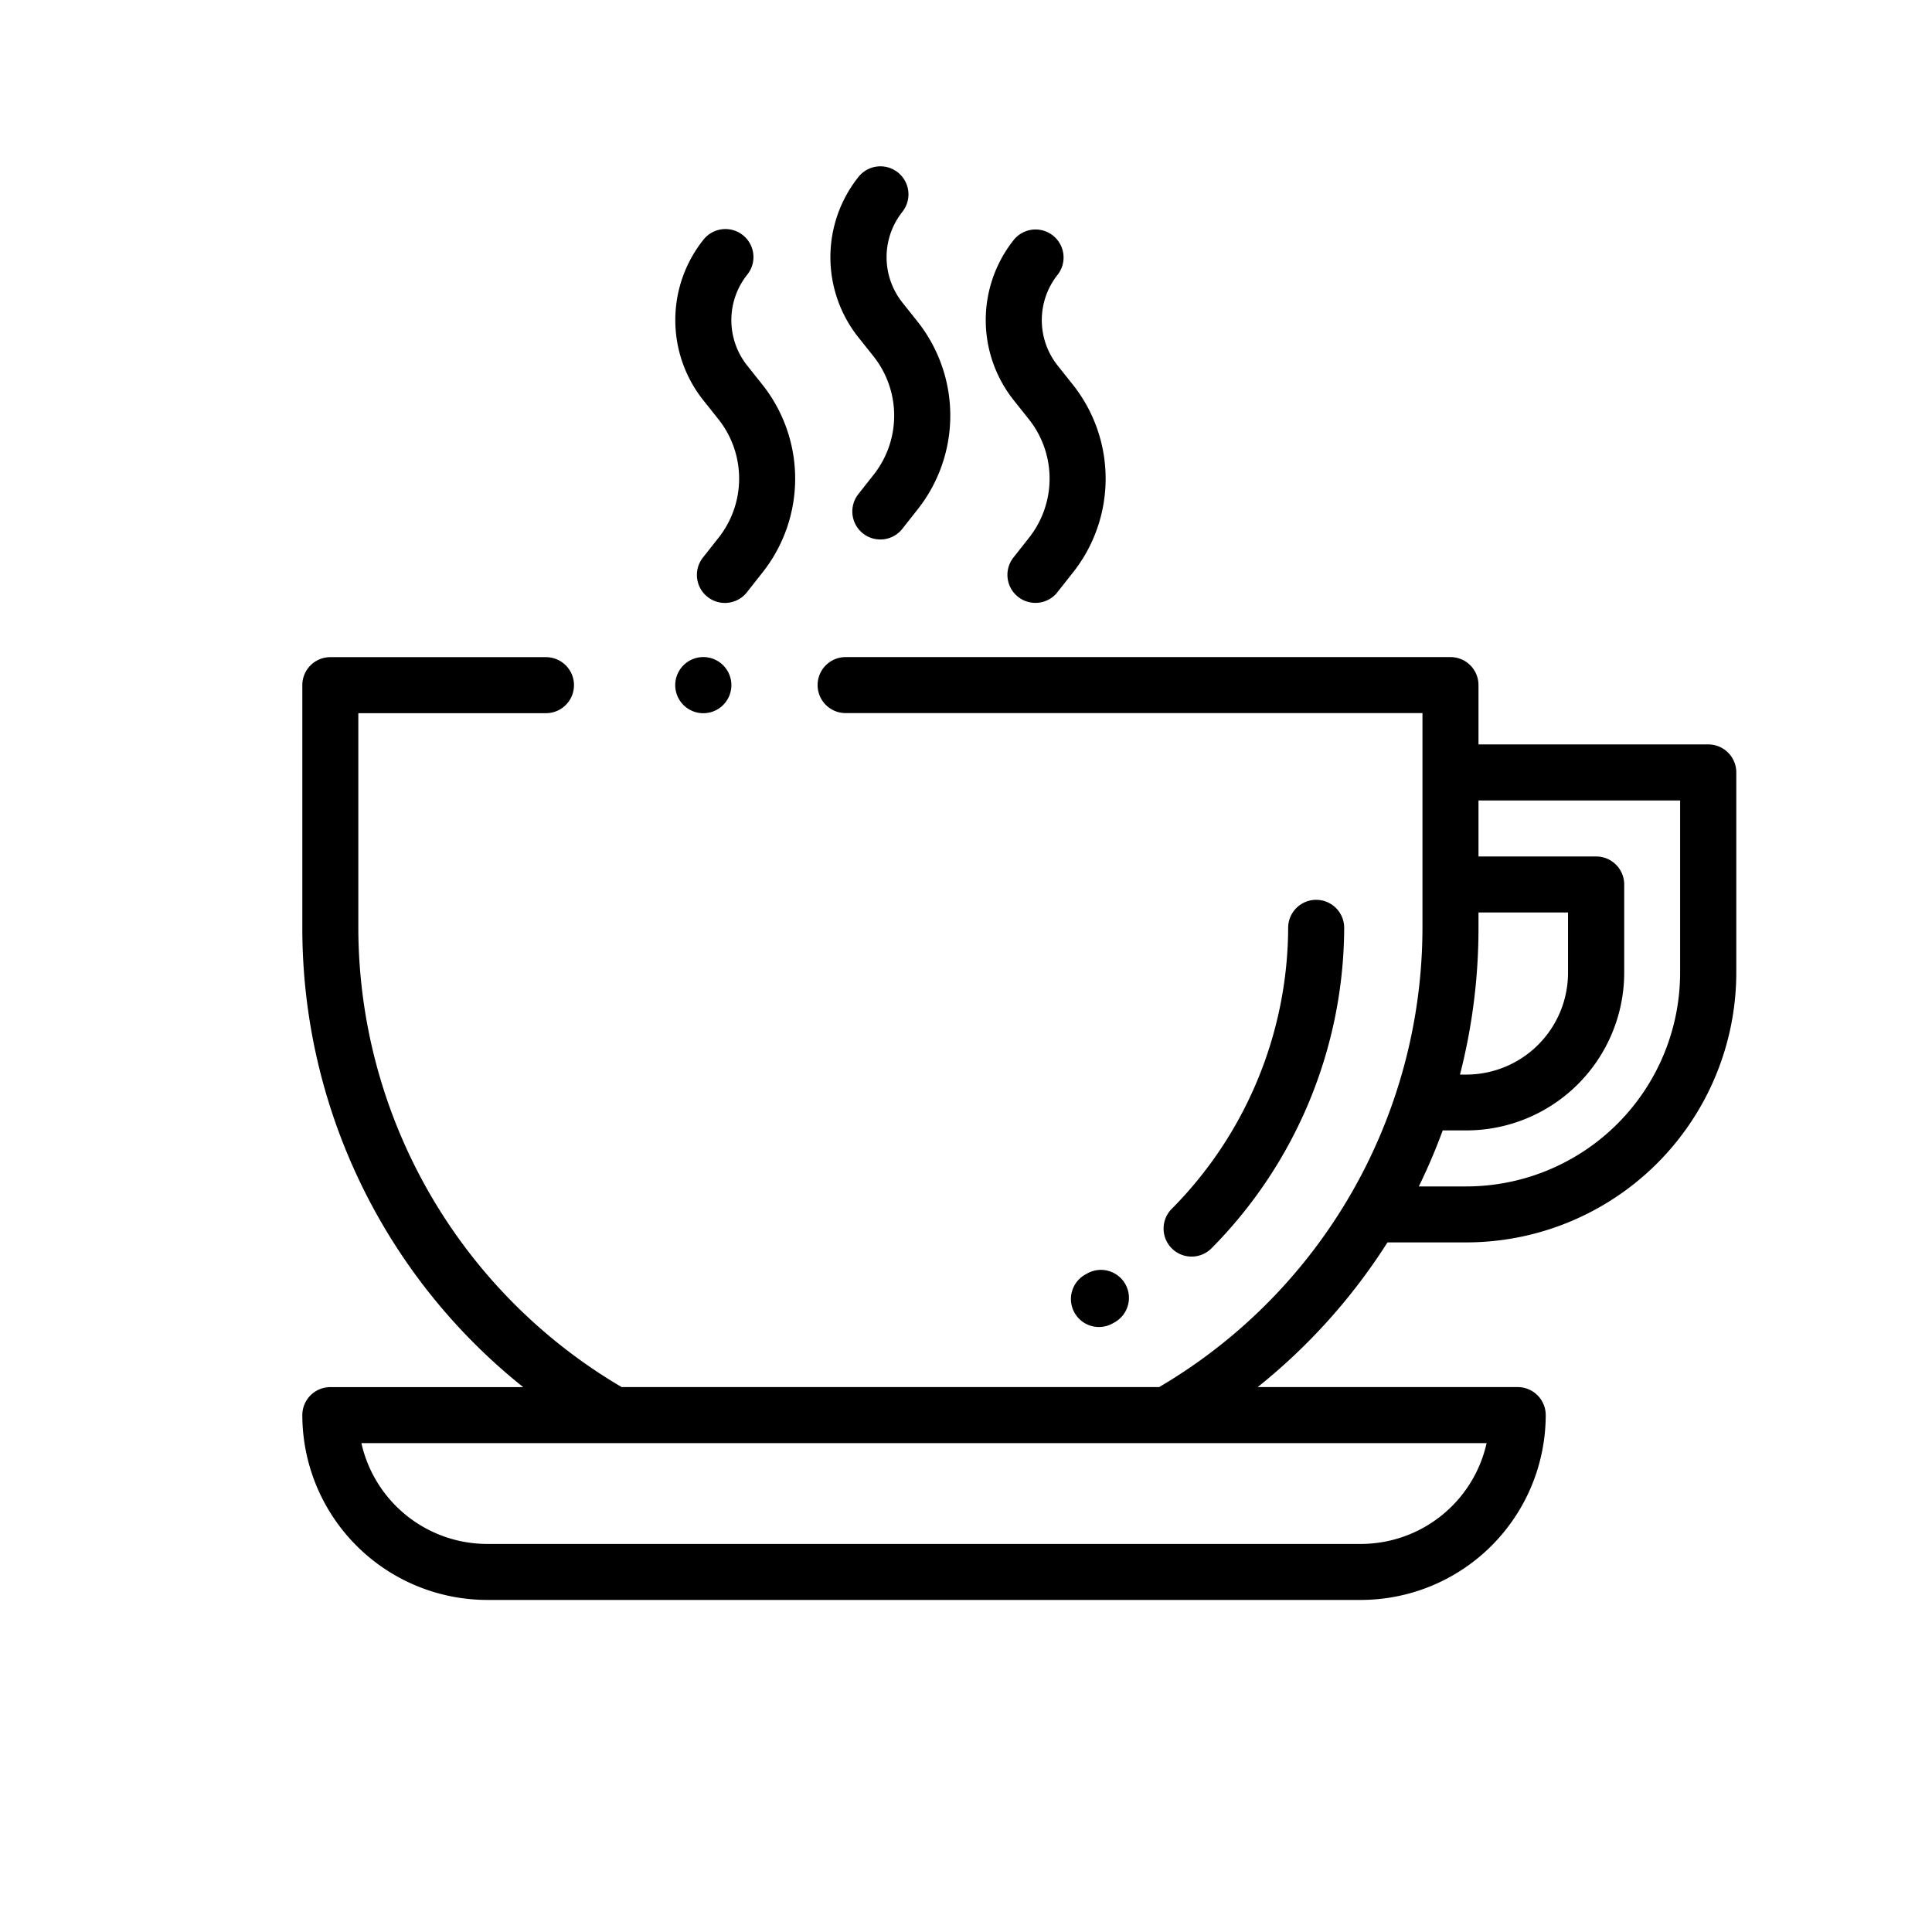<svg xmlns="http://www.w3.org/2000/svg" xmlns:xlink="http://www.w3.org/1999/xlink" width="64" height="64" viewBox="0 0 64 64"><defs><style>.a{fill:none;}.b{clip-path:url(#a);}</style><clipPath id="a"><rect class="a" width="64" height="64" transform="translate(1068 578)"/></clipPath></defs><g class="b" transform="translate(-1068 -578)"><path d="M1124.584,602.66h-7.607v-1.966a.927.927,0,0,0-.928-.927h-20.037a.927.927,0,1,0,0,1.855h19.109v7.113a17.673,17.673,0,0,1-8.721,15.213h-17.808a17.672,17.672,0,0,1-8.722-15.213v-7.11h6.216a.928.928,0,0,0,0-1.856h-7.143a.927.927,0,0,0-.928.927v8.04a19.448,19.448,0,0,0,7.316,15.214h-6.388a.928.928,0,0,0-.928.927h0a6.13,6.13,0,0,0,6.123,6.123h28.943a6.13,6.13,0,0,0,6.123-6.123.929.929,0,0,0-.928-.928h-8.614a19.592,19.592,0,0,0,4.3-4.793h2.62a8.948,8.948,0,0,0,8.935-8.933V603.59a.928.928,0,0,0-.926-.93Zm-7.338,23.146a4.273,4.273,0,0,1-4.165,3.339h-28.943a4.274,4.274,0,0,1-4.166-3.339Zm-.269-17.07v-.51h2.966v2a3.375,3.375,0,0,1-3.371,3.371h-.208A19.51,19.51,0,0,0,1116.977,608.736Zm6.679,1.485a7.088,7.088,0,0,1-7.081,7.081H1115a19.42,19.42,0,0,0,.792-1.856h.787a5.231,5.231,0,0,0,5.225-5.225V607.3a.928.928,0,0,0-.927-.928h-3.9v-1.856h6.679Z"/><path d="M1098.382,588.637l-.482-.606a2.418,2.418,0,0,1,0-3.024.929.929,0,0,0-1.456-1.154,4.266,4.266,0,0,0,0,5.333l.483.606a3.16,3.16,0,0,1,0,3.951l-.492.624a.928.928,0,0,0,1.433,1.179l.021-.026.491-.623A5.009,5.009,0,0,0,1098.382,588.637Z"/><path d="M1103.524,590.723l-.482-.606a2.418,2.418,0,0,1,0-3.024.928.928,0,0,0-1.454-1.153,4.265,4.265,0,0,0,.005,5.333l.482.606a3.159,3.159,0,0,1,0,3.951l-.491.623a.928.928,0,0,0,1.433,1.18l.02-.027.492-.623A5.006,5.006,0,0,0,1103.524,590.723Z"/><path d="M1093.24,590.723l-.482-.606a2.418,2.418,0,0,1,0-3.024.928.928,0,0,0-1.454-1.154h0a4.265,4.265,0,0,0,.005,5.333l.482.606a3.16,3.16,0,0,1,0,3.951l-.491.623a.928.928,0,0,0,1.428,1.186l.025-.032.491-.623A5.007,5.007,0,0,0,1093.24,590.723Z"/><path d="M1091.956,600.039a.93.93,0,1,0,.272.655A.929.929,0,0,0,1091.956,600.039Z"/><path d="M1111.6,607.808a.927.927,0,0,0-.928.927,13.29,13.29,0,0,1-3.832,9.285.928.928,0,1,0,1.293,1.331l.025-.025a15.16,15.16,0,0,0,4.37-10.59.928.928,0,0,0-.927-.928Z"/><path d="M1105.278,620.538a.928.928,0,0,0-1.264-.352l-.021.013a.928.928,0,1,0,.871,1.638l.041-.023.021-.012A.929.929,0,0,0,1105.278,620.538Z"/></g></svg>